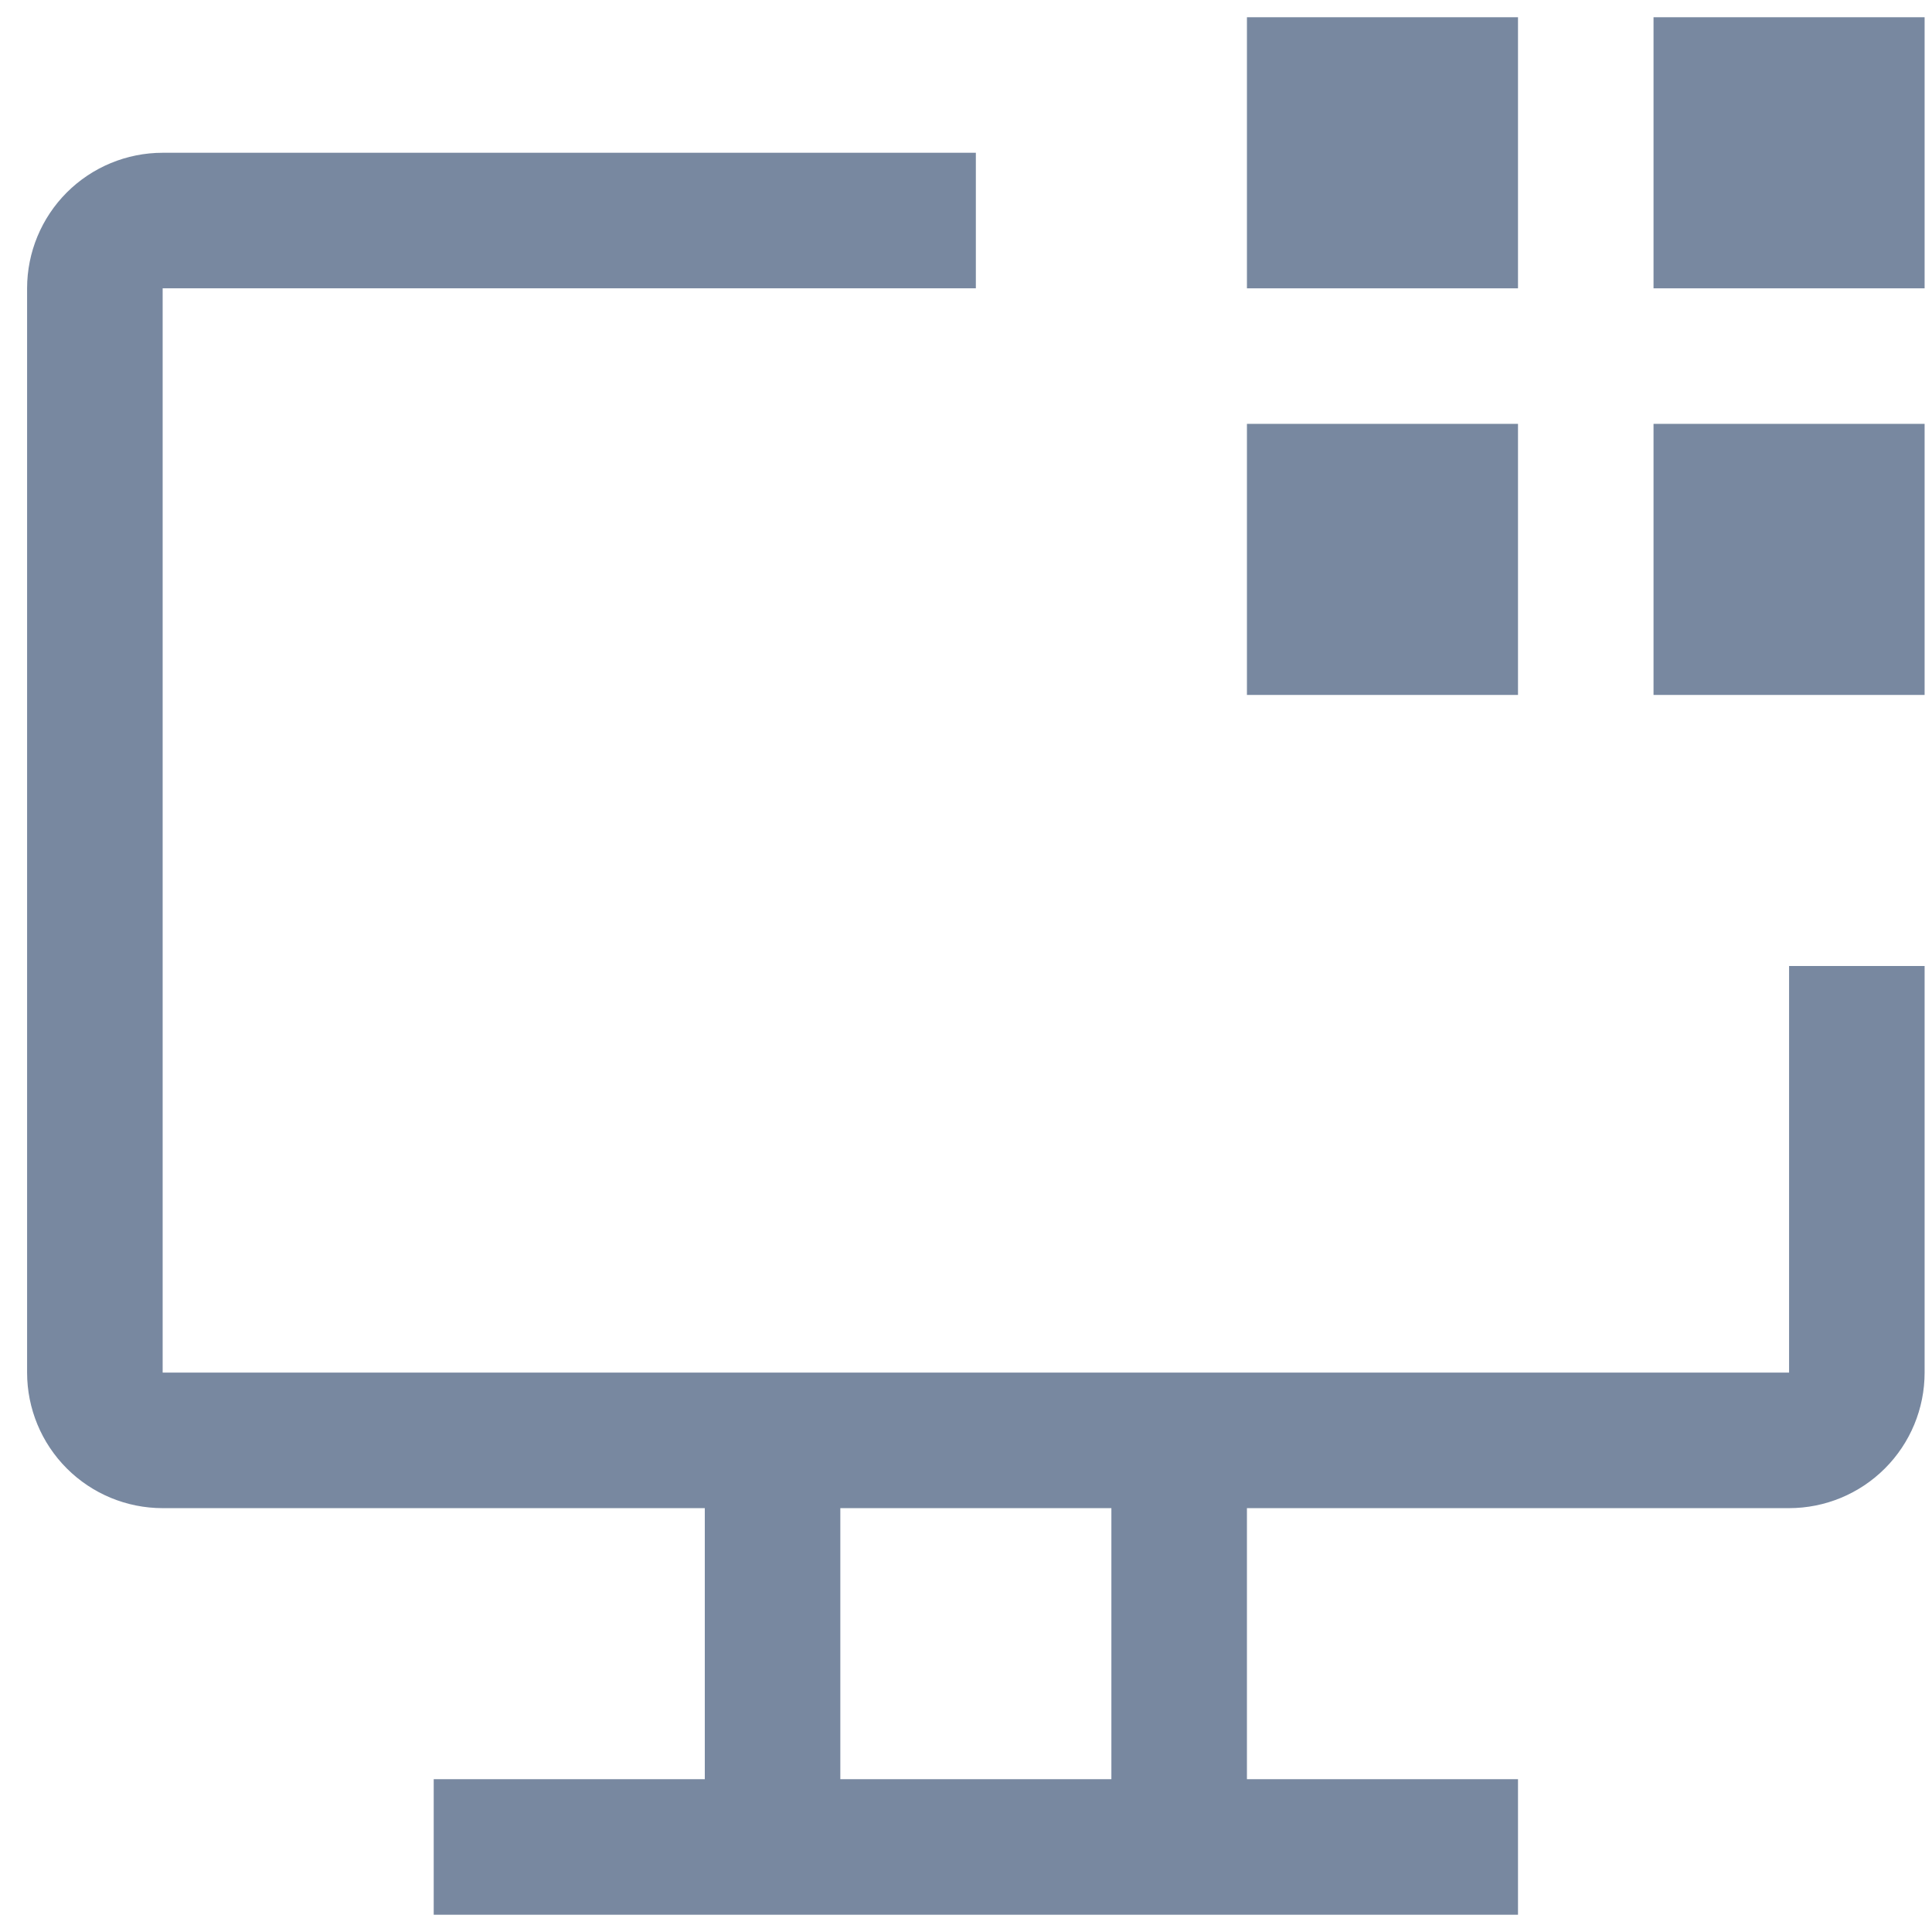 <svg width="80" height="80" viewBox="0 0 80 80" fill="none" xmlns="http://www.w3.org/2000/svg">
<g id="carbon:application-web">
<path id="Vector" d="M68.469 0.714H79.694V11.939H68.469V0.714ZM68.469 17.551H79.694V28.776H68.469V17.551ZM51.633 0.714H62.857V11.939H51.633V0.714ZM51.633 17.551H62.857V28.776H51.633V17.551Z" fill="#7888A0"/>
<path id="Vector_2" d="M74.082 40V56.837H6.735V11.939H40.408V6.326H6.735C5.246 6.326 3.819 6.918 2.766 7.97C1.714 9.023 1.122 10.45 1.122 11.939V56.837C1.122 58.325 1.714 59.753 2.766 60.805C3.819 61.858 5.246 62.449 6.735 62.449H29.184V73.673H17.959V79.286H62.857V73.673H51.633V62.449H74.082C75.57 62.449 76.998 61.858 78.05 60.805C79.103 59.753 79.694 58.325 79.694 56.837V40H74.082ZM46.02 73.673H34.796V62.449H46.02V73.673Z" fill="#7888A0"/>
</g>
</svg>
